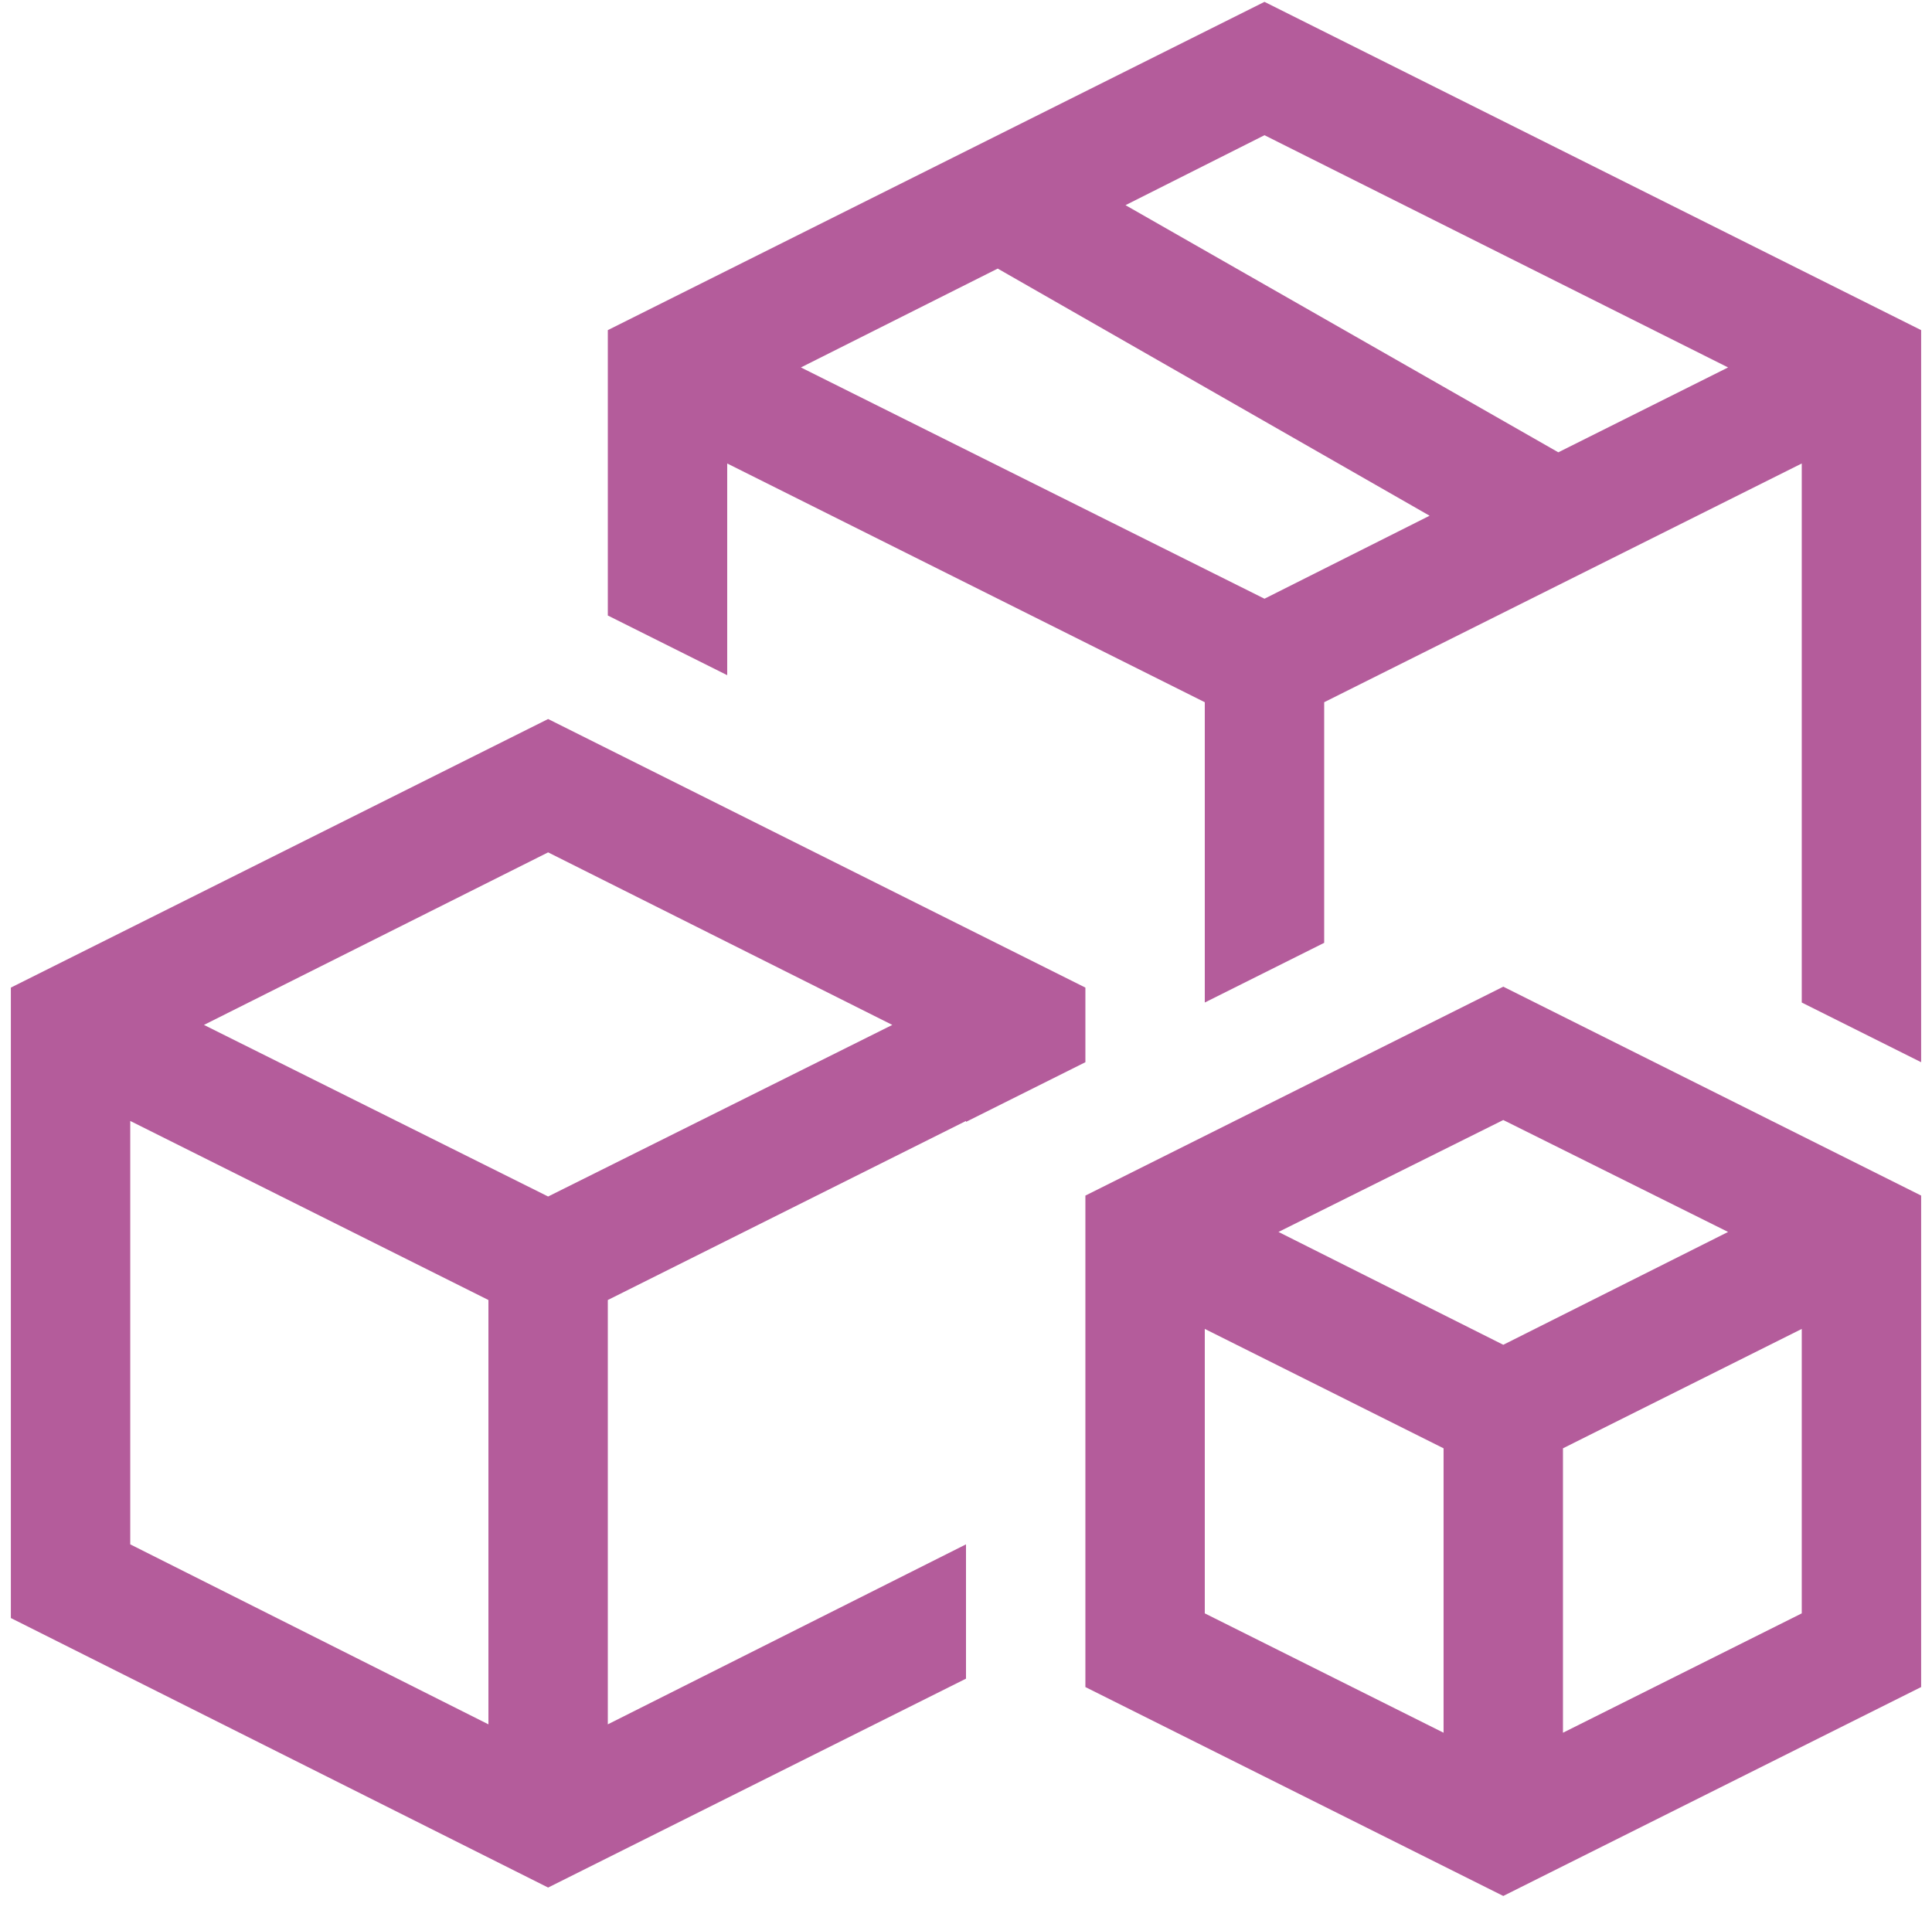 <svg width="89" height="88" viewBox="0 0 89 88" fill="none" xmlns="http://www.w3.org/2000/svg">
<g clip-path="url(#clip0_22_17078)">
<path d="M58.25 0.086L88.5 15.211V48.941L83 46.191V21.355L61 32.355V43.441L55.5 46.191V32.355L33.5 21.355V31.109L28 28.359V15.211L58.25 0.086ZM58.25 27.586L65.856 23.762L45.961 12.375L36.895 16.93L58.25 27.586ZM71.785 20.84L79.606 16.93L58.25 6.23L51.848 9.453L71.785 20.84ZM50 48.941L44.5 51.691V51.648L28 59.898V79.449L44.5 71.156V77.344L25.25 86.969L0.5 74.551V45.504L25.25 33.129L50 45.504V48.941ZM22.5 79.449V59.898L6 51.648V71.156L22.5 79.449ZM25.25 55.129L41.105 47.223L25.25 39.273L9.395 47.223L25.25 55.129ZM50 55.086L69.25 45.461L88.5 55.086V77.731L69.25 87.356L50 77.731V55.086ZM66.5 79.836V66.731L55.5 61.23V74.336L66.5 79.836ZM83 74.336V61.23L72 66.731V79.836L83 74.336ZM69.25 61.961L79.606 56.762L69.25 51.605L58.895 56.762L69.25 61.961Z" fill="#B45C9B"/>
</g>
<defs>
<clipPath id="clip0_22_17078">
<rect width="88" height="88" fill="white" transform="translate(0.5)"/>
</clipPath>
</defs>
</svg>
